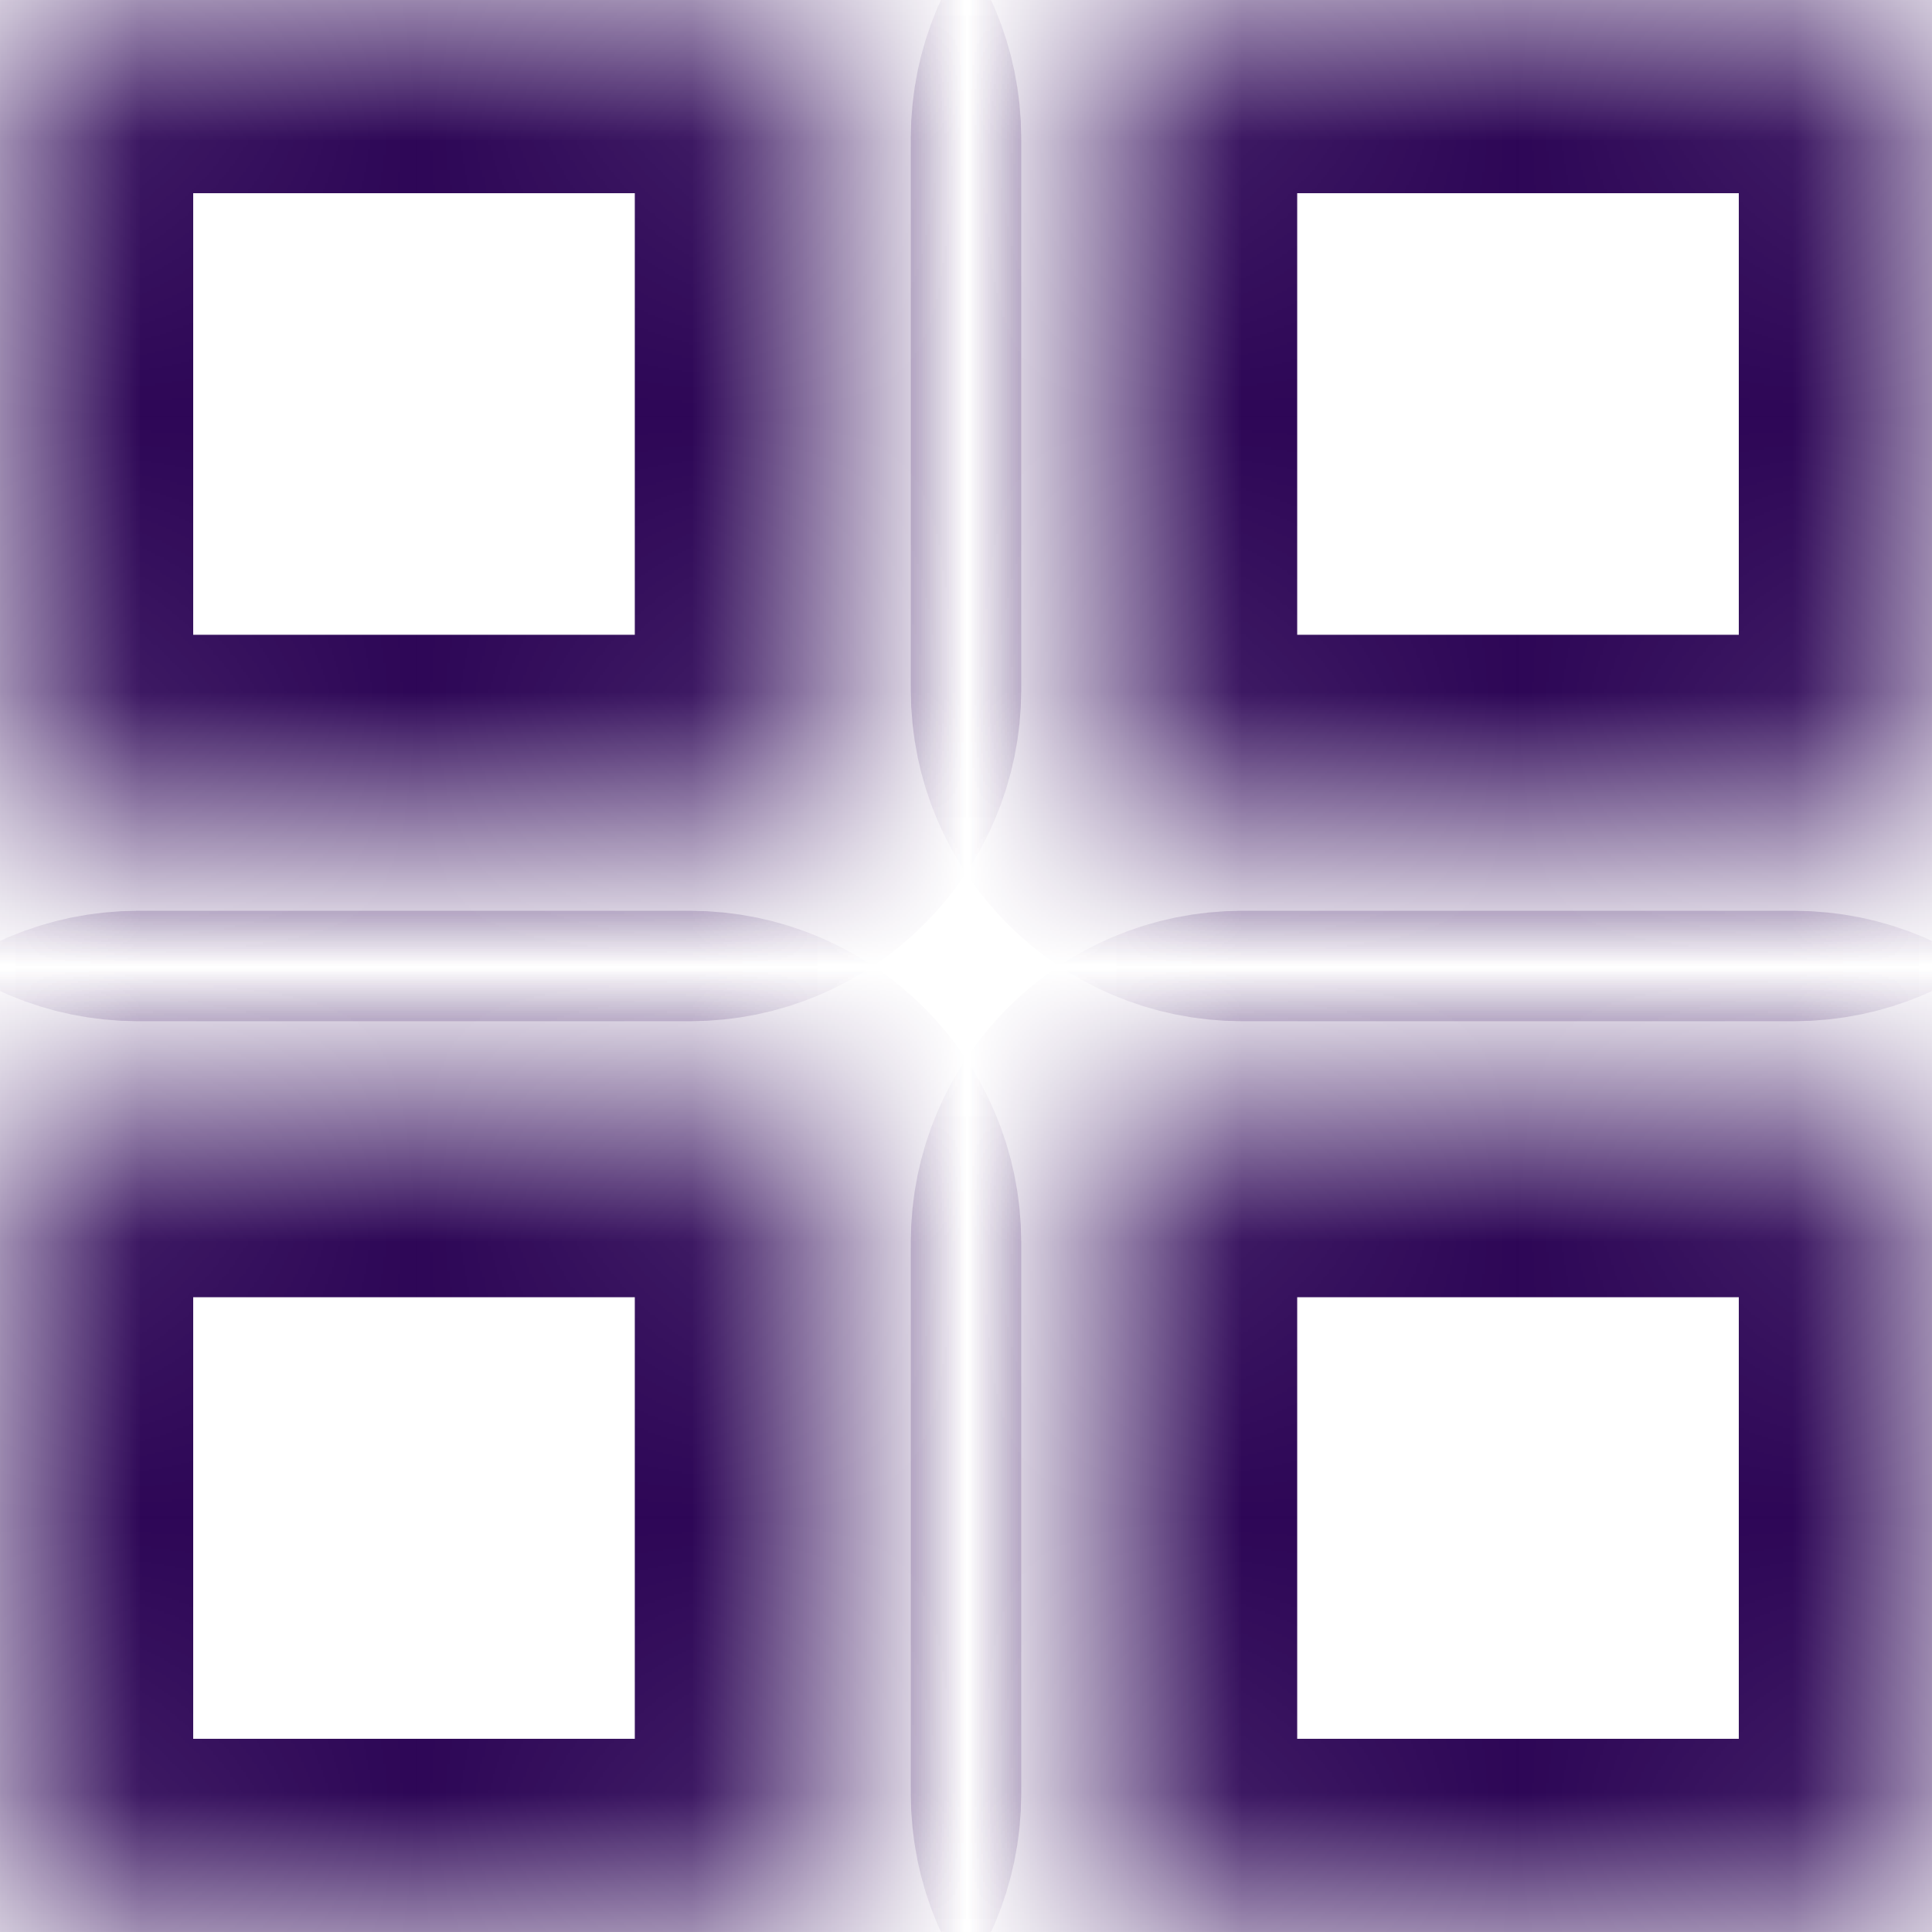 <svg xmlns="http://www.w3.org/2000/svg" width="7" height="7" fill="none" viewBox="0 0 7 7"><mask id="path-1-inside-1_631_163" fill="#fff"><path d="M2.5 8.74229e-08C2.776 9.94935e-08 3 0.224 3 0.5V2.5C3 2.776 2.776 3 2.5 3H0.5C0.224 3 -1.20706e-08 2.776 0 2.5L8.74206e-08 0.5C9.94912e-08 0.224 0.224 -1.20706e-08 0.5 0L2.5 8.74229e-08Z"/><path d="M2.5 4C2.776 4 3 4.224 3 4.5V6.5C3 6.776 2.776 7 2.5 7H0.5C0.224 7 -1.20706e-08 6.776 0 6.5L8.74206e-08 4.5C9.94912e-08 4.224 0.224 4 0.5 4L2.5 4Z"/><path d="M6.5 8.74229e-08C6.776 9.94935e-08 7 0.224 7 0.5V2.5C7 2.776 6.776 3 6.5 3H4.5C4.224 3 4 2.776 4 2.5V0.5C4 0.224 4.224 -1.20706e-08 4.5 0L6.5 8.74229e-08Z"/><path d="M6.5 4C6.776 4 7 4.224 7 4.5V6.5C7 6.776 6.776 7 6.5 7H4.5C4.224 7 4 6.776 4 6.5V4.5C4 4.224 4.224 4 4.5 4L6.5 4Z"/></mask><path stroke="#2D0656" stroke-linejoin="round" stroke-width="1.4" d="M2.5 8.74229e-08C2.776 9.94935e-08 3 0.224 3 0.5V2.5C3 2.776 2.776 3 2.5 3H0.5C0.224 3 -1.20706e-08 2.776 0 2.5L8.74206e-08 0.5C9.94912e-08 0.224 0.224 -1.20706e-08 0.5 0L2.5 8.74229e-08Z" mask="url(#path-1-inside-1_631_163)"/><path stroke="#2D0656" stroke-linejoin="round" stroke-width="1.4" d="M2.5 4C2.776 4 3 4.224 3 4.5V6.5C3 6.776 2.776 7 2.5 7H0.5C0.224 7 -1.20706e-08 6.776 0 6.5L8.74206e-08 4.5C9.94912e-08 4.224 0.224 4 0.5 4L2.5 4Z" mask="url(#path-1-inside-1_631_163)"/><path stroke="#2D0656" stroke-linejoin="round" stroke-width="1.4" d="M6.5 8.74229e-08C6.776 9.94935e-08 7 0.224 7 0.5V2.5C7 2.776 6.776 3 6.5 3H4.5C4.224 3 4 2.776 4 2.5V0.5C4 0.224 4.224 -1.20706e-08 4.5 0L6.5 8.74229e-08Z" mask="url(#path-1-inside-1_631_163)"/><path stroke="#2D0656" stroke-linejoin="round" stroke-width="1.4" d="M6.5 4C6.776 4 7 4.224 7 4.5V6.5C7 6.776 6.776 7 6.5 7H4.5C4.224 7 4 6.776 4 6.5V4.5C4 4.224 4.224 4 4.5 4L6.5 4Z" mask="url(#path-1-inside-1_631_163)"/></svg>